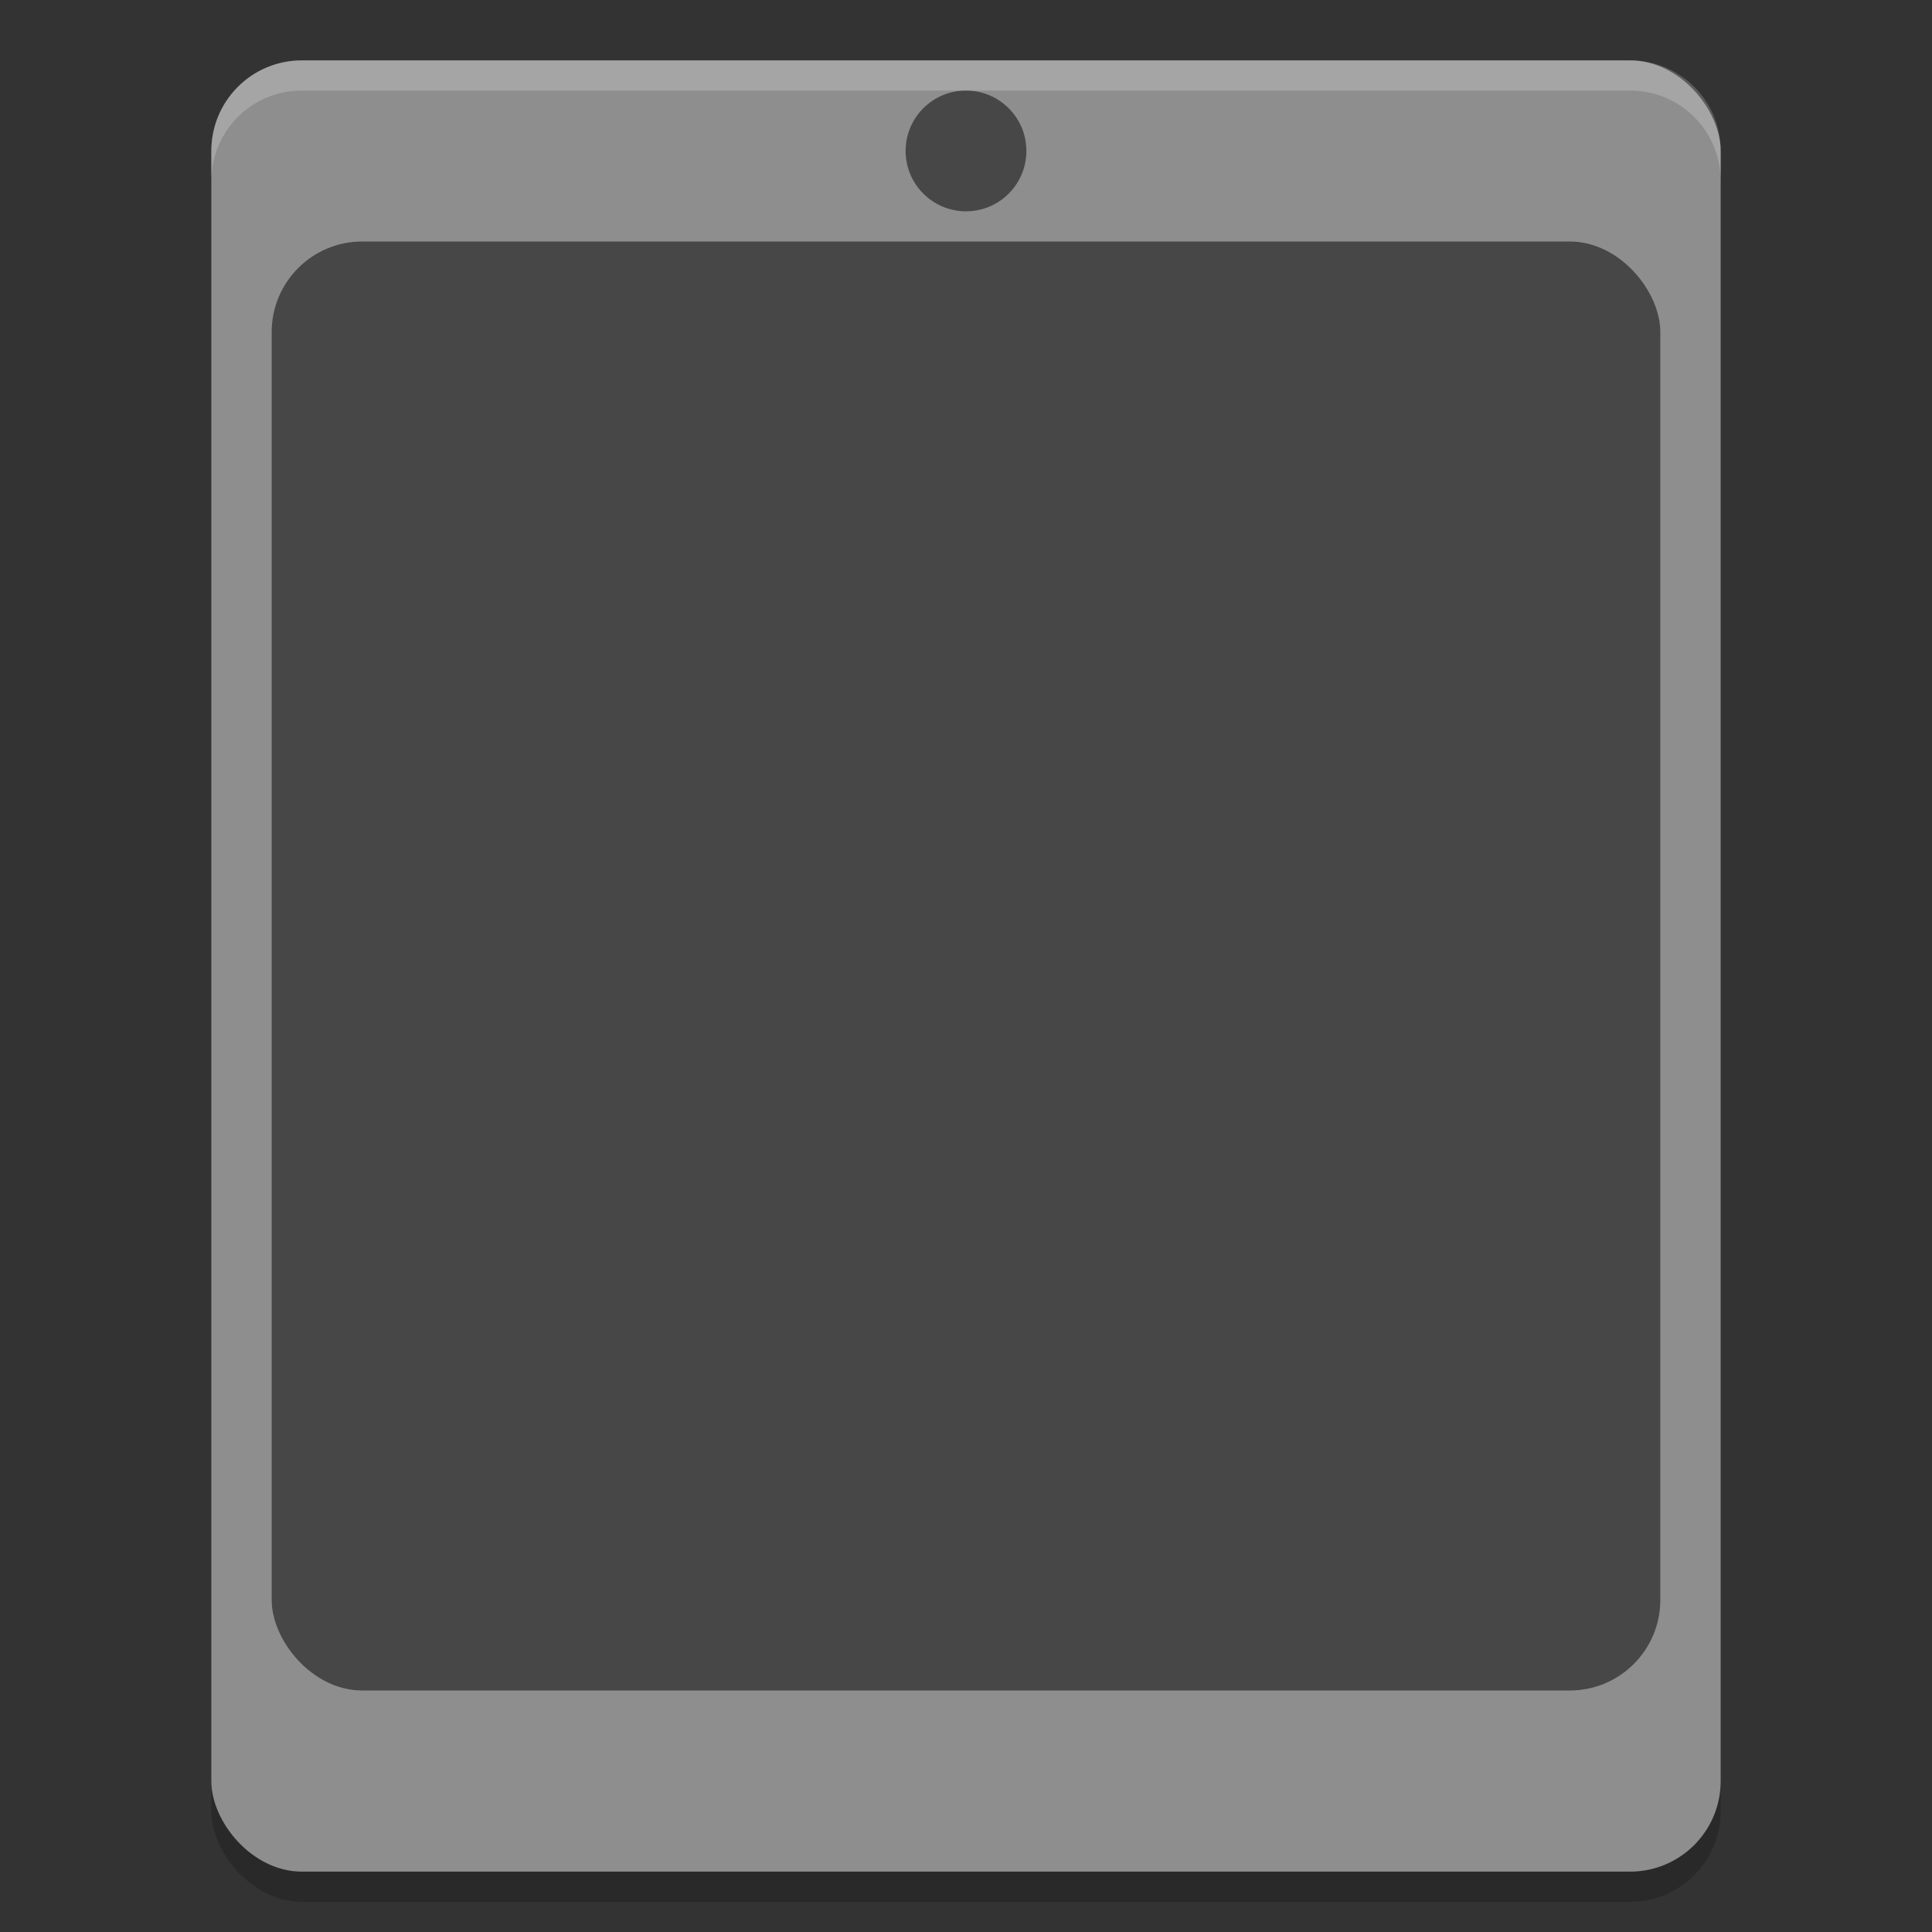 <svg xmlns="http://www.w3.org/2000/svg" width="64" height="64" version="1">
 <rect width="100%" height="100%" fill="#333333" stroke="none"/>
 <rect style="opacity:0.2" width="50" height="60" x="7" y="3" rx="3" ry="3"/>
 <rect style="fill:#8e8e8e" width="50" height="60" x="7" y="2" rx="3" ry="3"/>
 <rect style="opacity:0.5" width="46" height="48" x="9" y="8" rx="3" ry="3"/>
 <circle style="opacity:0.5" cx="32" cy="5" r="2"/>
 <path style="fill:#ffffff;opacity:0.2" d="M 10 2 C 8.338 2 7 3.338 7 5 L 7 6 C 7 4.338 8.338 3 10 3 L 54 3 C 55.662 3 57 4.338 57 6 L 57 5 C 57 3.338 55.662 2 54 2 L 10 2 z"/>
</svg>
